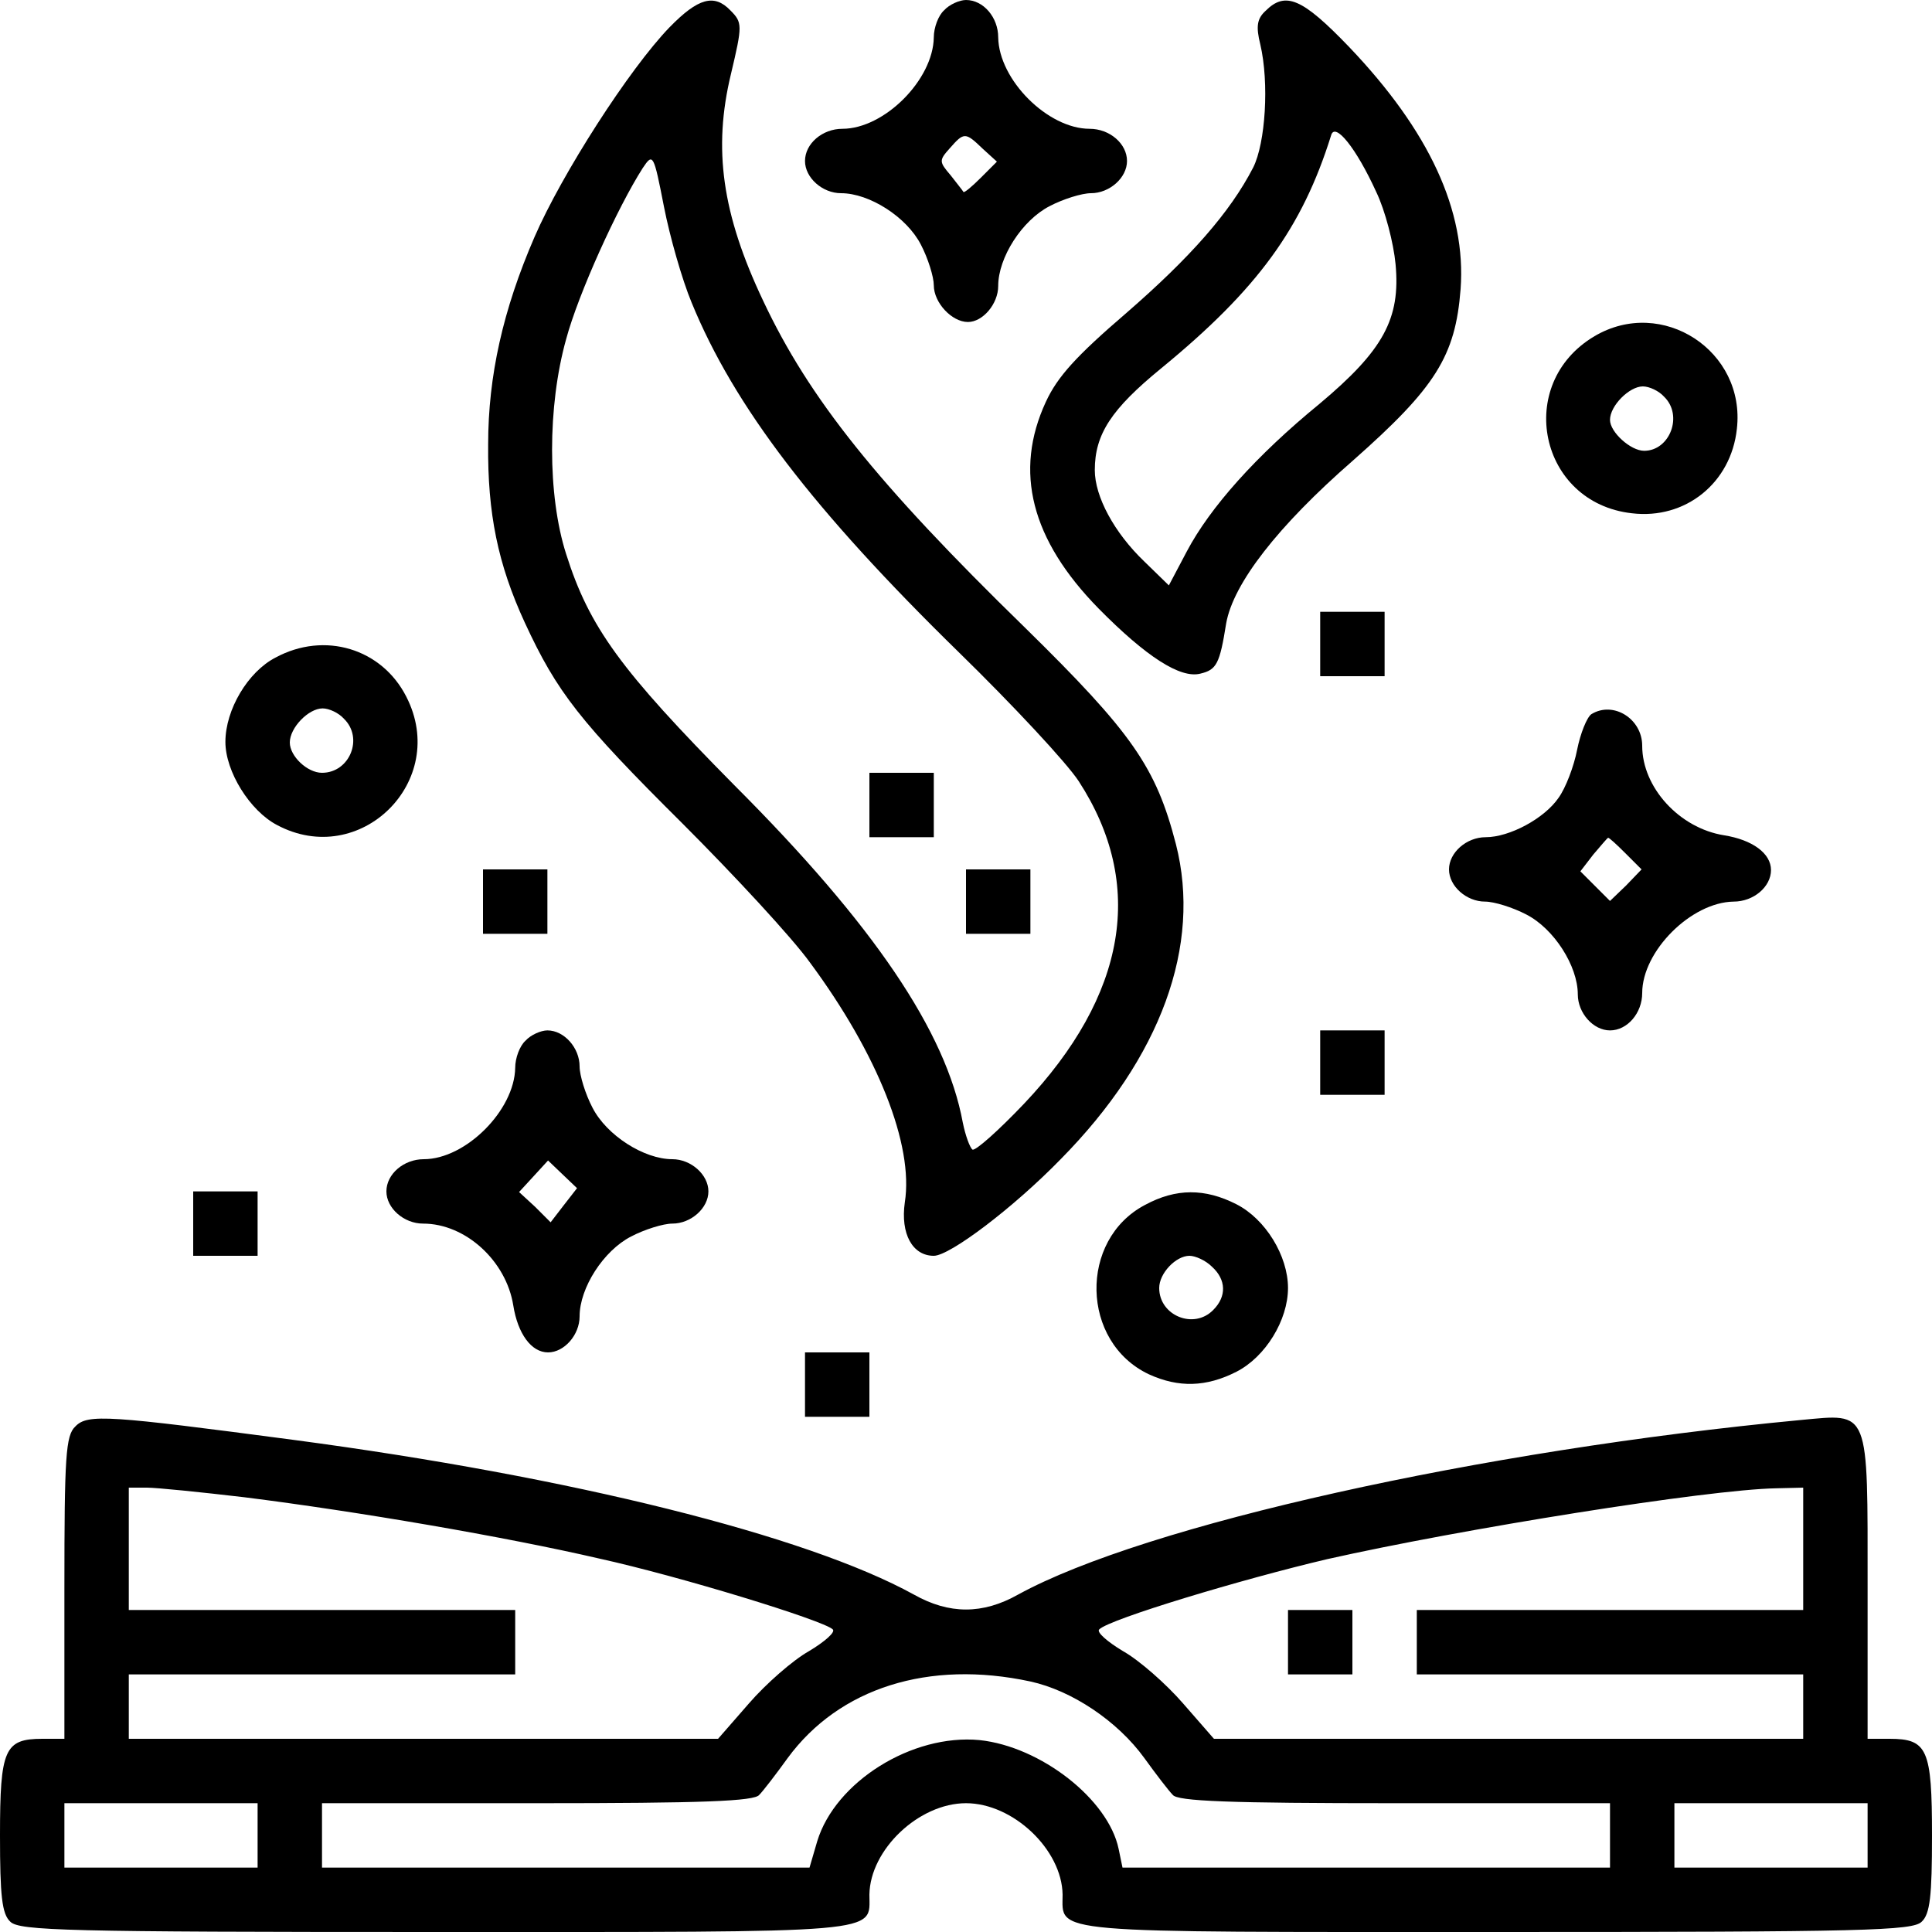 <?xml version="1.0" standalone="no"?>
<!DOCTYPE svg PUBLIC "-//W3C//DTD SVG 20010904//EN"
 "http://www.w3.org/TR/2001/REC-SVG-20010904/DTD/svg10.dtd">
<svg version="1.0" xmlns="http://www.w3.org/2000/svg"
 width="300pt" height="300pt" viewBox="0 0 300 300"
 preserveAspectRatio="xMidYMid meet">
<g transform="translate(0,300) scale(0.1,-0.1)"
fill="#000000" stroke="none">
<path d="M1040 2958 c-63 -65 -168 -229 -210 -326 -49 -113 -72 -216 -72 -322
-1 -107 15 -186 57 -277 50 -108 85 -153 245 -312 80 -80 170 -177 198 -216
105 -142 161 -283 147 -372 -7 -49 12 -83 45 -83 25 0 124 75 197 150 156 158
219 332 179 489 -31 120 -68 173 -234 336 -231 225 -336 357 -407 508 -64 135
-78 236 -50 352 18 76 18 80 -1 99 -25 26 -50 19 -94 -26z m34 -428 c66 -161
189 -322 415 -543 83 -81 167 -171 186 -200 104 -160 75 -332 -85 -501 -40
-42 -76 -74 -80 -71 -4 3 -11 22 -15 42 -26 141 -138 307 -355 524 -176 178
-225 245 -261 359 -29 91 -29 229 0 333 19 71 80 205 119 266 16 24 17 22 33
-60 9 -46 28 -113 43 -149z"/>
<path d="M1350 1750 l0 -50 50 0 50 0 0 50 0 50 -50 0 -50 0 0 -50z"/>
<path d="M1500 1600 l0 -50 50 0 50 0 0 50 0 50 -50 0 -50 0 0 -50z"/>
<path d="M1466 2984 c-9 -8 -16 -27 -16 -42 -1 -66 -77 -142 -142 -142 -31 0
-58 -23 -58 -50 0 -26 27 -50 56 -50 44 0 102 -37 124 -80 11 -21 20 -50 20
-63 0 -27 28 -57 53 -57 23 0 47 28 47 56 0 44 37 102 80 124 21 11 50 20 64
20 29 0 56 24 56 50 0 27 -27 50 -58 50 -65 0 -141 76 -142 142 0 31 -23 58
-50 58 -10 0 -26 -7 -34 -16z m60 -215 l22 -20 -25 -25 c-14 -14 -26 -24 -27
-22 -1 2 -10 13 -20 26 -18 21 -18 23 -1 42 22 25 24 25 51 -1z"/>
<path d="M1965 2983 c-13 -12 -15 -24 -8 -52 14 -60 8 -153 -11 -191 -36 -70
-98 -140 -197 -226 -78 -67 -107 -99 -125 -138 -50 -108 -23 -214 82 -321 74
-75 127 -109 158 -101 25 6 30 15 40 78 11 62 80 151 197 253 128 113 159 162
167 266 9 122 -49 246 -173 376 -73 76 -99 87 -130 56z m172 -281 c14 -29 27
-80 30 -112 8 -85 -19 -134 -118 -217 -99 -81 -170 -161 -206 -229 l-28 -53
-38 37 c-47 45 -77 101 -77 142 0 56 26 95 103 158 150 123 219 218 264 362 6
21 39 -20 70 -88z"/>
<path d="M2476 2478 c-125 -74 -86 -259 58 -275 83 -10 154 47 163 131 14 121
-116 206 -221 144z m108 -94 c30 -29 9 -84 -31 -84 -21 0 -53 29 -53 48 0 22
30 52 51 52 10 0 25 -7 33 -16z"/>
<path d="M2050 2000 l0 -50 50 0 50 0 0 50 0 50 -50 0 -50 0 0 -50z"/>
<path d="M428 1979 c-43 -22 -78 -81 -78 -131 0 -46 38 -107 80 -129 129 -69
268 68 201 199 -38 75 -127 102 -203 61z m106 -95 c31 -30 9 -84 -34 -84 -23
0 -50 26 -50 47 0 23 29 53 51 53 10 0 25 -7 33 -16z"/>
<path d="M2471 1891 c-7 -5 -17 -30 -22 -55 -5 -26 -18 -60 -29 -75 -22 -32
-76 -61 -113 -61 -30 0 -57 -24 -57 -50 0 -26 27 -50 56 -50 14 0 43 -9 64
-20 43 -22 80 -80 80 -124 0 -29 24 -56 50 -56 27 0 50 27 50 58 0 65 76 141
142 142 31 0 58 23 58 49 0 26 -29 47 -73 54 -69 11 -127 74 -127 139 0 42
-45 70 -79 49z m53 -216 l25 -25 -24 -25 -25 -24 -23 23 -23 23 20 26 c12 14
22 26 23 26 1 1 13 -10 27 -24z"/>
<path d="M750 1600 l0 -50 50 0 50 0 0 50 0 50 -50 0 -50 0 0 -50z"/>
<path d="M816 1384 c-9 -8 -16 -27 -16 -42 -1 -66 -77 -142 -142 -142 -31 0
-58 -23 -58 -50 0 -26 27 -50 57 -50 66 0 129 -58 140 -127 7 -44 28 -73 54
-73 25 0 49 27 49 56 0 44 37 102 80 124 21 11 50 20 64 20 29 0 56 24 56 50
0 26 -27 50 -56 50 -44 0 -102 37 -124 80 -11 21 -20 50 -20 64 0 29 -24 56
-50 56 -10 0 -26 -7 -34 -16z m59 -256 l-20 -26 -24 24 -25 23 23 25 22 24 23
-22 22 -21 -21 -27z"/>
<path d="M2050 1350 l0 -50 50 0 50 0 0 50 0 50 -50 0 -50 0 0 -50z"/>
<path d="M300 1100 l0 -50 50 0 50 0 0 50 0 50 -50 0 -50 0 0 -50z"/>
<path d="M1778 1129 c-103 -54 -100 -213 6 -263 46 -21 89 -20 136 4 45 23 80
80 80 130 0 50 -35 107 -80 130 -49 25 -94 25 -142 -1z m104 -96 c22 -20 23
-46 2 -67 -30 -31 -84 -9 -84 34 0 23 26 50 47 50 9 0 25 -7 35 -17z"/>
<path d="M1250 850 l0 -50 50 0 50 0 0 50 0 50 -50 0 -50 0 0 -50z"/>
<path d="M117 785 c-15 -14 -17 -46 -17 -251 l0 -234 -34 0 c-59 0 -66 -16
-66 -150 0 -94 3 -122 16 -134 14 -14 87 -16 659 -16 705 0 675 -3 675 58 1
70 77 142 150 142 73 0 149 -72 150 -142 0 -61 -30 -58 675 -58 572 0 645 2
659 16 13 12 16 40 16 134 0 134 -7 150 -66 150 l-34 0 0 234 c0 281 4 271
-104 261 -497 -47 -1018 -163 -1215 -271 -55 -31 -107 -31 -162 0 -167 92
-533 183 -962 240 -288 38 -321 41 -340 21z m263 -110 c175 -22 403 -61 550
-95 127 -28 348 -96 363 -110 5 -4 -12 -19 -37 -34 -25 -14 -67 -51 -93 -81
l-48 -55 -457 0 -458 0 0 50 0 50 300 0 300 0 0 50 0 50 -300 0 -300 0 0 95 0
95 28 0 c15 0 84 -7 152 -15z m2420 -80 l0 -95 -300 0 -300 0 0 -50 0 -50 300
0 300 0 0 -50 0 -50 -457 0 -458 0 -48 55 c-26 30 -68 67 -93 81 -25 15 -42
30 -37 34 16 16 222 78 354 109 209 47 590 108 697 110 l42 1 0 -95z m-1200
-206 c64 -14 135 -61 177 -119 18 -25 38 -51 44 -57 7 -10 89 -13 344 -13
l335 0 0 -50 0 -50 -379 0 -378 0 -6 29 c-16 77 -121 159 -216 169 -105 10
-224 -65 -252 -157 l-12 -41 -379 0 -378 0 0 50 0 50 335 0 c255 0 337 3 344
13 6 6 26 32 44 57 80 109 219 153 377 119z m-1200 -239 l0 -50 -150 0 -150 0
0 50 0 50 150 0 150 0 0 -50z m2500 0 l0 -50 -150 0 -150 0 0 50 0 50 150 0
150 0 0 -50z"/>
<path d="M2000 450 l0 -50 50 0 50 0 0 50 0 50 -50 0 -50 0 0 -50z"/>
</g>
</svg>
